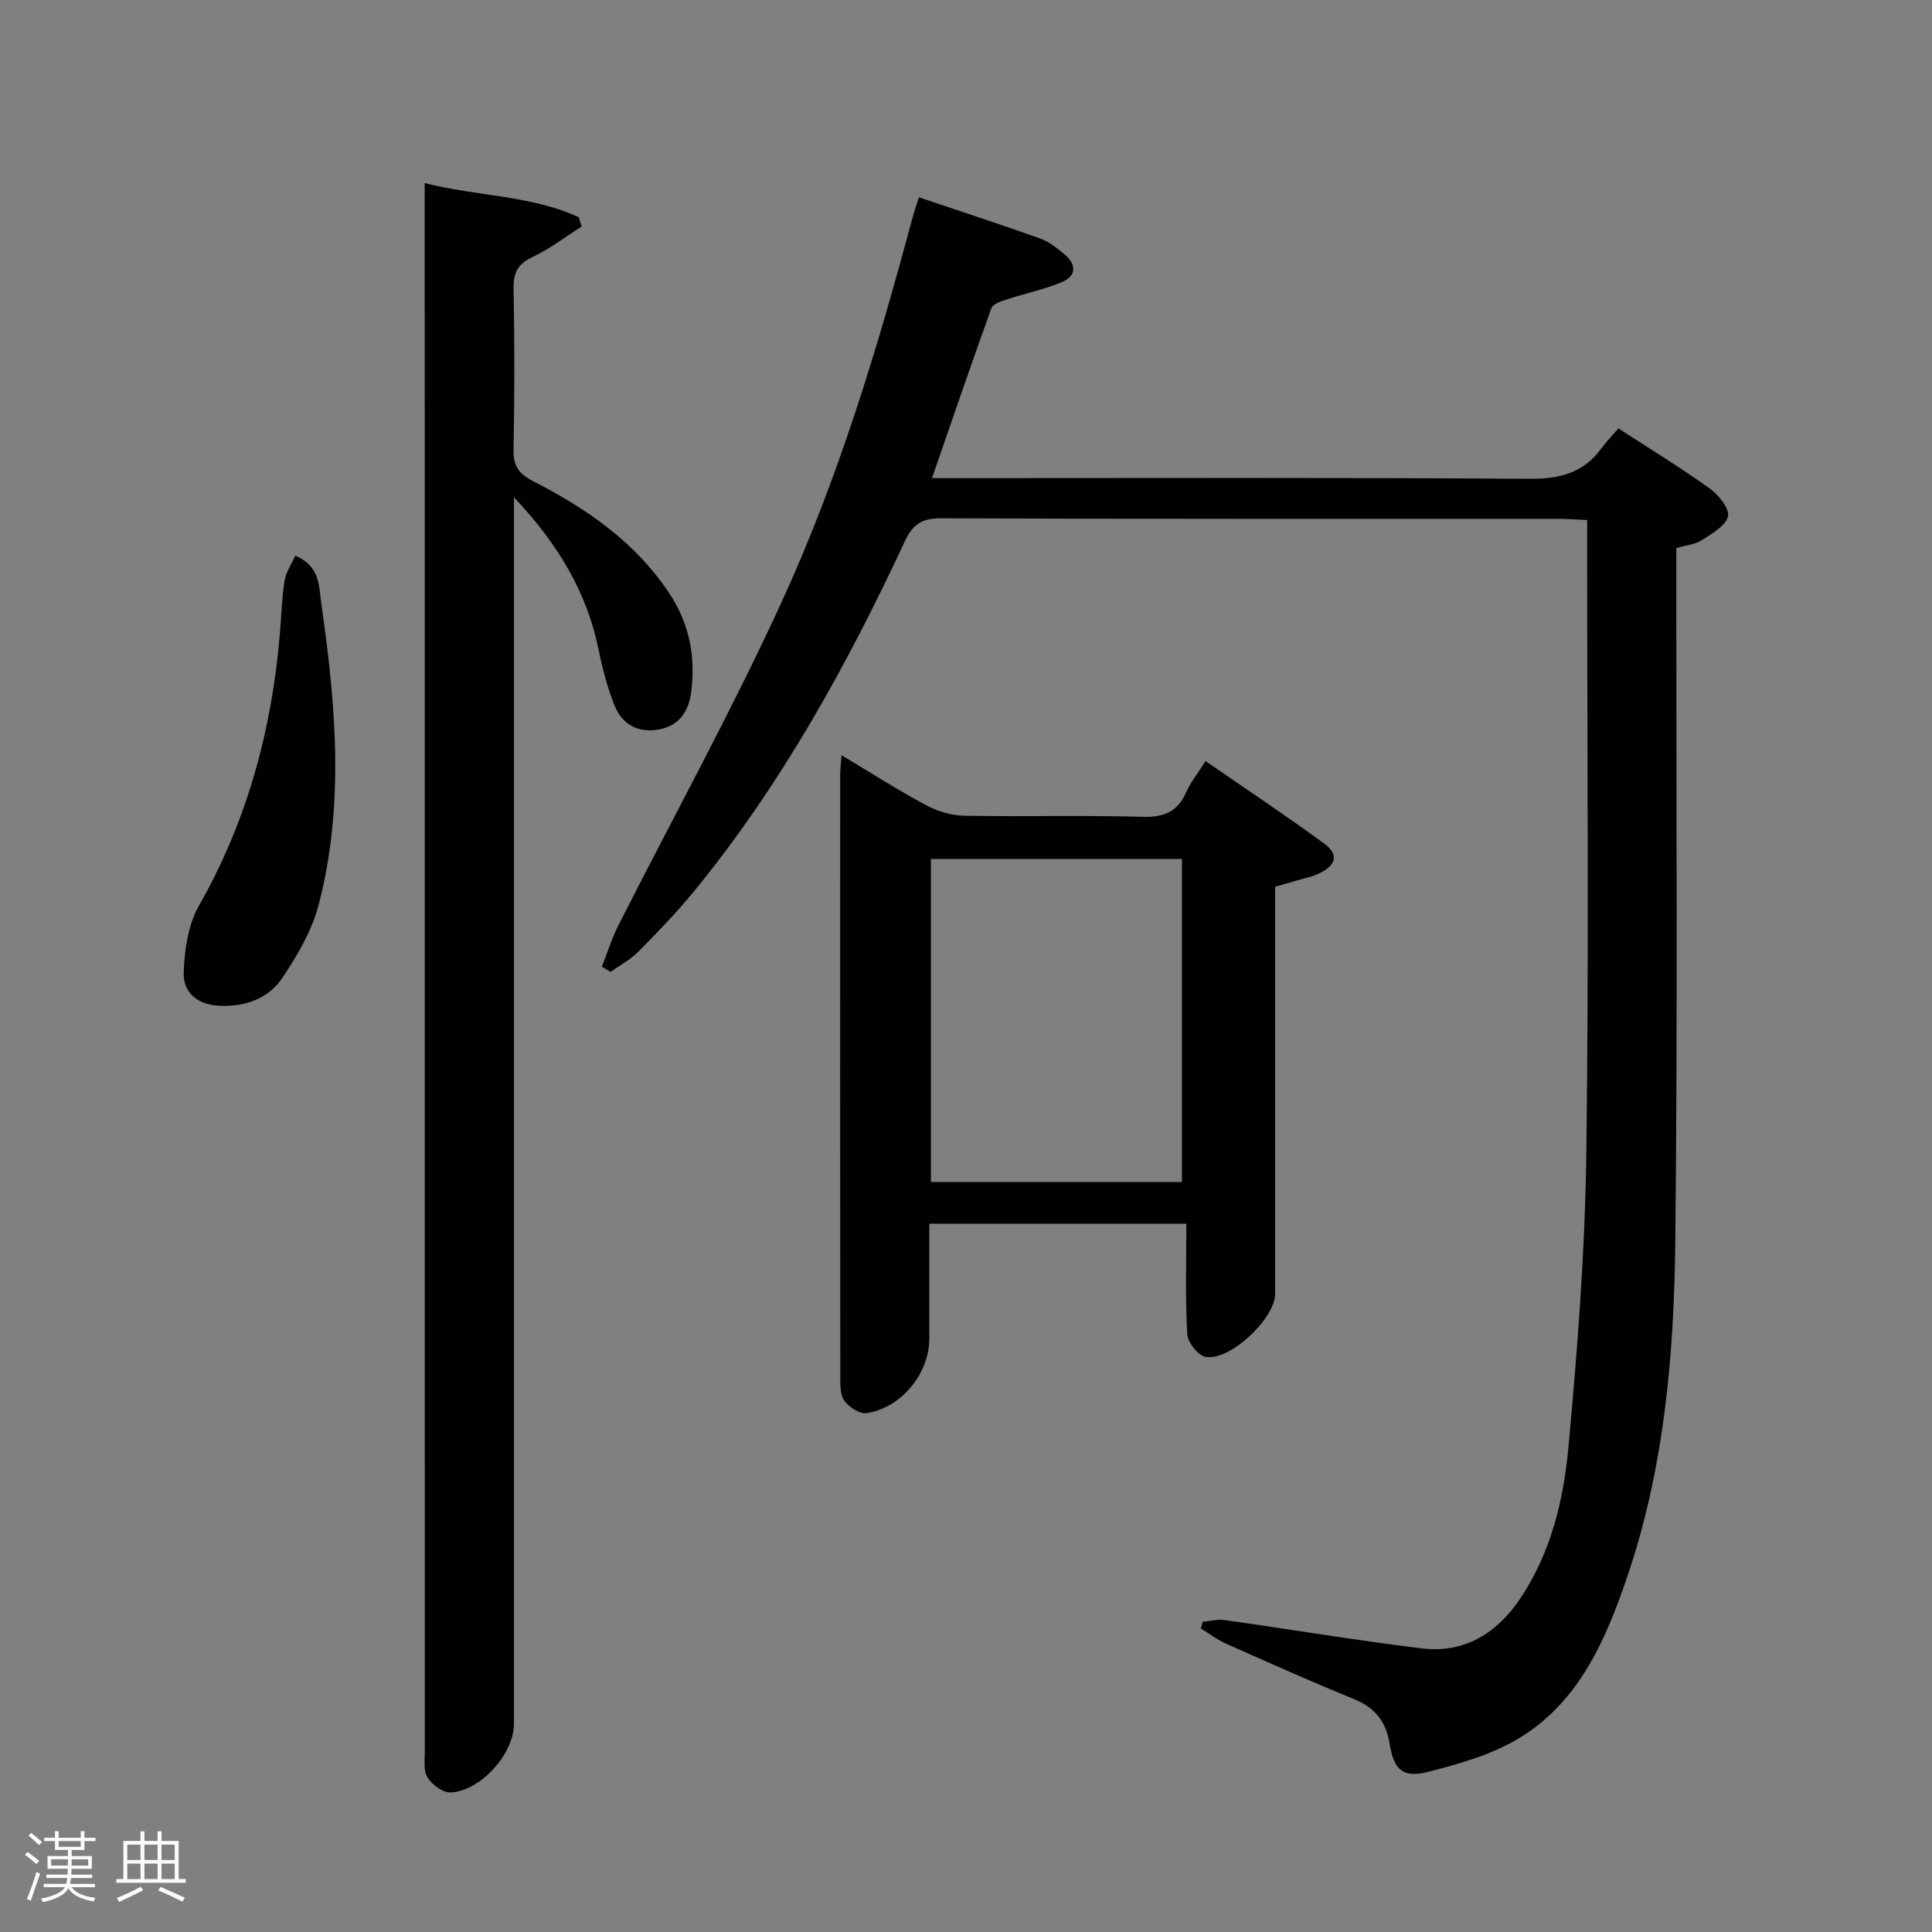 <svg enable-background="new 0 0 400 400" viewBox="0 0 400 400" xmlns="http://www.w3.org/2000/svg"><rect x="0" y="0" width="400" height="400" fill="#808080" stroke="none"/><path d="m5.17 384 .55-.58c.85.61 1.65 1.24 2.4 1.87l-.59.64c-.83-.73-1.62-1.38-2.36-1.93m1.22 9.53-.82-.34c.71-1.76 1.37-3.64 1.98-5.63.24.13.5.25.76.36-.6 1.67-1.24 3.54-1.92 5.61m-.5-13.5.57-.54c.56.44 1.31 1.06 2.26 1.87l-.64.64c-.68-.66-1.41-1.32-2.19-1.97m3.25.46h2.24v-1.36h.77v1.36h4.57v-1.36h.76v1.36h2.28v.69h-2.28v1.84h-2.64v1.26h4.18v2.64h-4.21c0 .45-.02.86-.05 1.21h4.32v.69h-4.38c-.04.34-.1.75-.19 1.22h5.15v.69h-4.82c.87 1.19 2.51 1.92 4.93 2.19-.17.31-.3.57-.37.76-2.77-.49-4.52-1.41-5.26-2.76-.56 1.26-2.3 2.23-5.24 2.9-.12-.24-.26-.48-.43-.72 2.73-.55 4.38-1.34 4.96-2.38h-4.38v-.69h4.65c.1-.38.17-.79.21-1.22h-4.32v-.69h4.4c.03-.34.05-.75.05-1.21h-4.2v-2.64h4.23v-1.26h-2.69v-1.84h-2.24zm1.46 4.46v1.29h3.45c.01-.4.02-.57.01-.53v-.32-.45h-3.46zm1.55-2.59h4.57v-1.19h-4.57zm6.11 2.59h-3.42v.77c-.02.19-.01.37-.02.53h3.44z" fill="#fcfafa"/><path d="m32.63 379.16h.82v1.98h3.54v7.89h1.46v.78h-14.37v-.78h1.46v-7.89h3.54v-1.98h.82v1.98h2.73zm-3.49 11.48.5.73c-1.61.82-3.28 1.63-5 2.41-.13-.27-.28-.55-.44-.82 1.75-.72 3.4-1.49 4.94-2.32m-2.78-5.55h2.73v-3.18h-2.73zm0 3.95h2.73v-3.2h-2.73zm3.54-3.95h2.73v-3.18h-2.73zm0 3.95h2.73v-3.2h-2.73zm7.89 4.68c-1.84-.92-3.51-1.7-5.02-2.32l.45-.73c1.89.8 3.57 1.55 5.04 2.23zm-1.62-11.81h-2.73v3.18h2.73zm-2.73 7.13h2.73v-3.2h-2.73z" fill="#fcfafa"/><g fill="#010102"><path d="m249.01 335.77c1.49-.13 3.03-.56 4.47-.36 13.64 1.92 27.23 4.2 40.9 5.87 8.75 1.07 15.47-3.08 20.28-10.19 6.41-9.47 9.05-20.44 10.07-31.48 1.86-20.16 3.43-40.42 3.7-60.65.55-41.65.17-83.3.17-124.96 0-1.96 0-3.92 0-6.33-2.28-.1-4.06-.25-5.83-.25-42.65-.01-85.31.05-127.96-.11-3.96-.01-5.83 1.24-7.48 4.77-11.97 25.68-25.6 50.41-43.63 72.44-3.58 4.37-7.52 8.46-11.5 12.48-1.66 1.68-3.84 2.83-5.79 4.22-.6-.36-1.2-.72-1.8-1.09 1.12-2.83 2.02-5.76 3.38-8.46 11.25-22.23 23.29-44.09 33.69-66.71 11.74-25.51 19.89-52.41 27.15-79.54.38-1.42.86-2.8 1.41-4.57 8.59 2.89 16.92 5.6 25.16 8.55 1.82.65 3.47 1.99 4.99 3.26 2.57 2.15 2.46 4.53-.65 5.8-3.66 1.5-7.59 2.32-11.37 3.55-1.14.37-2.79.92-3.11 1.79-4.16 11.52-8.12 23.11-12.3 35.19h5.62c39.32 0 78.64-.14 117.96.14 6.31.05 11.29-1.16 15.04-6.34.97-1.34 2.16-2.53 3.5-4.09 6.58 4.27 12.92 8.14 18.93 12.46 1.82 1.31 4.14 4.21 3.75 5.76-.5 2-3.36 3.58-5.46 4.94-1.34.86-3.14 1-5.24 1.61v5.82c-.02 45.98.29 91.97-.21 137.95-.26 23.43-2.31 46.83-9.96 69.25-4.44 13.01-9.92 25.79-22.26 33.31-5.66 3.45-12.43 5.38-18.94 7.04-5.3 1.36-7.14-.46-8-5.88-.72-4.51-3.02-7.42-7.35-9.18-8.92-3.63-17.71-7.57-26.51-11.48-1.84-.82-3.49-2.09-5.22-3.16.14-.45.27-.91.4-1.37z"/><path d="m120.42 46.9c-3.35 2.13-6.54 4.59-10.1 6.28-3.02 1.43-4.05 3.16-3.99 6.48.21 11.16.22 22.32-.01 33.48-.07 3.36 1.14 4.99 4.03 6.47 11.06 5.66 21.15 12.57 28.19 23.18 4.16 6.26 5.52 13.08 4.57 20.45-.52 3.99-2.42 6.95-6.56 7.76-4.31.85-7.7-.92-9.31-4.92-1.47-3.66-2.48-7.55-3.27-11.42-2.42-11.91-8.28-21.85-17.56-31.71v7.14 246.86c0 6.14-6.96 13.95-13.19 14.16-1.58.05-3.75-1.61-4.7-3.09-.87-1.35-.57-3.52-.57-5.33-.02-106.44-.02-212.88-.02-319.32 0-1.65 0-3.29 0-5.47 10.86 2.77 21.94 2.5 31.89 7.06.2.65.4 1.29.6 1.94z"/><path d="m245.62 253.35c-18.31 0-35.26 0-53.21 0v12.23 11.49c0 7.27-5.68 14.34-12.97 15.51-1.4.22-3.55-1.18-4.56-2.46-.89-1.13-.91-3.14-.91-4.76-.04-41.63-.04-83.27-.02-124.9 0-1.1.15-2.21.28-4.1 6.21 3.71 11.75 7.27 17.53 10.36 2.36 1.26 5.24 2.12 7.89 2.17 12.32.22 24.65-.13 36.96.22 4.42.13 7.19-1.06 8.98-5.08.93-2.1 2.42-3.95 4-6.46 8.28 5.72 16.53 11.2 24.52 17.04 3.17 2.32 2.59 4.56-1.15 6.3-1.34.62-2.83.91-4.26 1.33-1.41.42-2.84.81-4.7 1.35v5.33 78.94c0 5.15-9.44 14.05-14.45 13.05-1.56-.31-3.66-3.02-3.75-4.72-.41-7.42-.18-14.88-.18-22.84zm-.91-8.62c0-22.64 0-44.73 0-66.89-17.5 0-34.7 0-51.97 0v66.89z"/><path d="m61.14 115.05c5.14 2.13 4.87 6.3 5.39 9.97 2.99 20.82 4.83 41.71-.57 62.37-1.39 5.3-4.36 10.38-7.45 14.99-2.9 4.34-7.62 6.09-13.07 5.85-4.7-.21-7.58-2.81-7.41-7 .18-4.65.93-9.8 3.17-13.74 9.99-17.55 15.08-36.41 16.75-56.36.31-3.64.4-7.32.97-10.92.3-1.78 1.44-3.41 2.22-5.16z"/></g></svg>